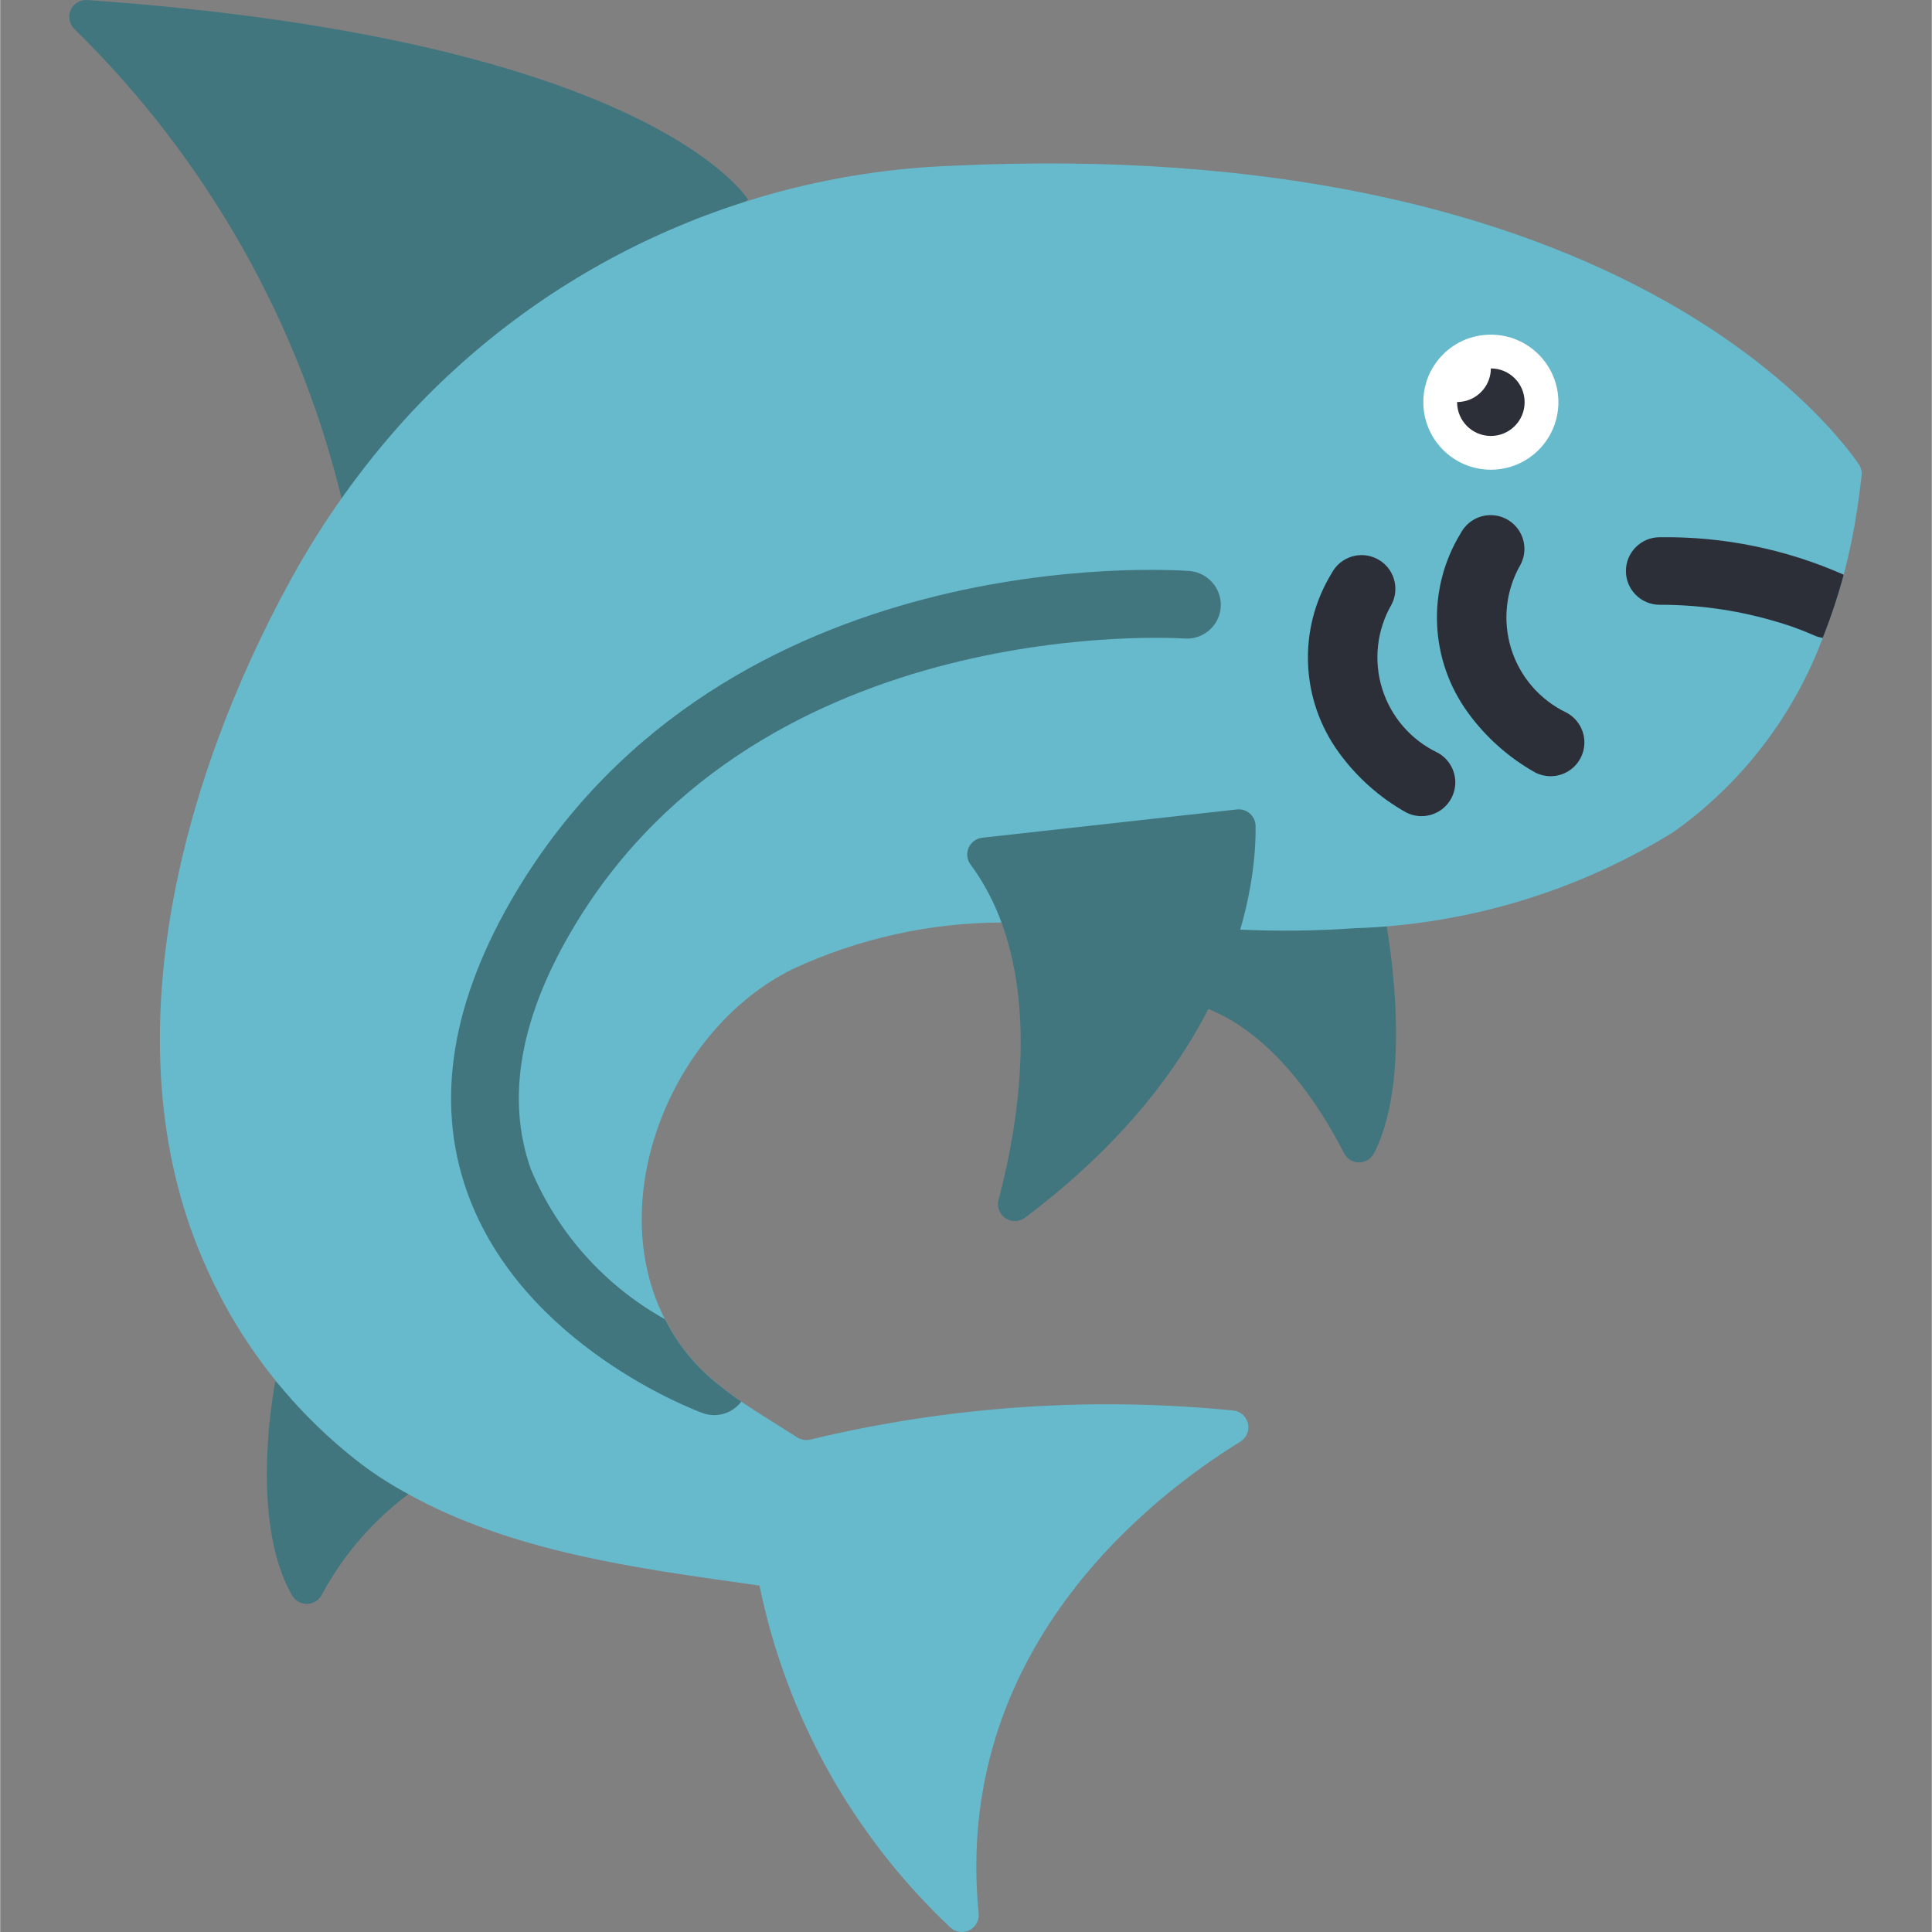 <svg height="505pt" viewBox="-18 0 505 505.1" width="505pt" xmlns="http://www.w3.org/2000/svg"><rect x="-18" y="0" width="505" height="505.1" fill="#808080" stroke="none"/><g fill="#41767f"><path d="m53.926 361.145s-7.223 36.125 4.465 56.082c.816 1.32 2.266 2.117 3.82 2.094 1.551-.02 2.977-.855 3.754-2.199 5.555-10.383 13.316-19.422 22.742-26.48"/><path d="m177.512 52.18s-25.07-41.781-172.758-52.172c-1.844-.121-3.57.922-4.32 2.609-.754 1.688-.375 3.668.949 4.957 34.641 33.898 58.977 76.906 70.199 124.055"/><path d="m295.582 262.938c19.332 6.445 32.203 27.605 37.738 38.551.766 1.508 2.328 2.445 4.02 2.414 1.691-.035 3.219-1.035 3.922-2.57 10.762-21.188 2.879-61.008 2.879-61.008l-34.762-15.449zm0 0"/></g><path d="m468.645 124.391c-.352 2.914-.707 5.824-1.148 8.738-.871 5.77-2.047 11.484-3.527 17.125-1.508 5.605-3.336 11.117-5.477 16.508-7.641 20.438-21.23 38.117-39.016 50.758-25.137 15.527-53.895 24.199-83.422 25.16-9.961.695-19.953.812-29.926.352l-62.145-1.852h-.355c-18.82.094-37.398 4.25-54.465 12.184-31.781 15.711-49.523 60.113-33.367 91.539 3.453 6.84 8.398 12.812 14.477 17.48 1.766 1.41 3.531 2.734 5.473 4.059 4.68 3.18 9.711 6.18 14.652 9.359 1.055.656 2.332.848 3.531.527 36.043-8.668 73.281-11.234 110.168-7.59 1.926.078 3.574 1.395 4.078 3.254.504 1.855-.25 3.824-1.871 4.867-24.363 15.008-75.211 54.996-68.5 123.32.211 1.82-.727 3.582-2.355 4.426-1.625.844-3.605.594-4.973-.629-25.48-23.941-42.93-55.176-49.965-89.422-1.234-.18-2.207-.355-3-.441-30.016-4.238-61.883-8.562-88.805-23.484-4.246-2.285-8.32-4.883-12.184-7.766-17.391-13.312-31.219-30.723-40.254-50.672-26.48-57.469-6.973-128.352 21.629-180.523 8.383-15.301 18.547-29.551 30.277-42.461 36.762-40.039 87.988-63.746 142.301-65.855 171.52-8.207 229.695 66.828 237.461 78.039.582.883.832 1.949.707 3zm0 0" fill="#67b9cc"/><path d="m310.207 215.836c.211 14.574-4.07 60.16-60.125 102.398-1.484 1.227-3.594 1.348-5.207.297-1.617-1.047-2.367-3.02-1.855-4.879 5.359-20.18 12.5-60.91-7.336-87.629-.93-1.262-1.121-2.922-.504-4.359.617-1.441 1.953-2.445 3.508-2.641l66.586-7.398c1.223-.148 2.453.227 3.391 1.023.938.801 1.496 1.957 1.543 3.188zm0 0" fill="#41767f"/><path d="m353.57 213.371c-1.426 0-2.828-.348-4.09-1.016-6.859-3.867-12.809-9.164-17.441-15.535-10.117-13.816-10.875-32.379-1.926-46.98 2.273-4.312 7.613-5.969 11.926-3.699 4.316 2.273 5.973 7.613 3.699 11.926-3.836 6.664-4.723 14.625-2.441 21.973 2.281 7.344 7.52 13.402 14.457 16.719 3.574 1.91 5.391 6.012 4.398 9.941-.988 3.934-4.531 6.684-8.582 6.672zm0 0" fill="#2c2f38"/><path d="m387.309 202.93c-1.426 0-2.832-.352-4.086-1.023-6.867-3.867-12.82-9.168-17.453-15.539-10.113-13.816-10.875-32.379-1.926-46.98 1.473-2.789 4.32-4.582 7.473-4.703 3.152-.125 6.133 1.445 7.812 4.117 1.684 2.668 1.812 6.031.34 8.824-3.84 6.66-4.727 14.625-2.445 21.965 2.281 7.344 7.523 13.402 14.461 16.719 3.582 1.902 5.406 6.008 4.418 9.945-.988 3.934-4.535 6.691-8.594 6.676zm0 0" fill="#2c2f38"/><path d="m463.969 150.254c-1.508 5.605-3.336 11.117-5.477 16.508-.824-.109-1.629-.348-2.383-.707-3.66-1.605-7.438-2.934-11.297-3.969-9.422-2.66-19.168-3.996-28.957-3.973-4.875 0-8.828-3.953-8.828-8.828s3.953-8.828 8.828-8.828c16.559-.246 32.969 3.098 48.113 9.797zm0 0" fill="#2c2f38"/><path d="m301.098 158.816c-.406 4.867-4.664 8.492-9.535 8.121-1.059-.086-109.988-7.238-159.426 75.125-14.211 23.656-18.008 45.02-11.387 63.648 6.953 16.625 19.297 30.43 35.047 39.191 3.453 6.84 8.398 12.812 14.477 17.48 1.766 1.41 3.531 2.734 5.473 4.059-1.668 2.223-4.285 3.531-7.062 3.531-1.023-.004-2.039-.184-3-.527-1.941-.707-47.316-17.656-61.617-57.82-8.477-23.836-4.062-50.23 12.887-78.566 55.172-91.895 171.078-84.129 176.023-83.773 4.852.434 8.465 4.672 8.121 9.531zm0 0" fill="#41767f"/><path d="m389.375 105.145c0 9.754-7.906 17.656-17.656 17.656s-17.656-7.902-17.656-17.656c0-9.75 7.906-17.652 17.656-17.652s17.656 7.902 17.656 17.652zm0 0" fill="#fff"/><path d="m380.547 105.145c0 4.879-3.953 8.828-8.828 8.828s-8.828-3.949-8.828-8.828c0-4.875 3.953-8.824 8.828-8.824s8.828 3.949 8.828 8.824zm0 0" fill="#2c2f38"/><path d="m371.719 96.32c-.02 4.145-2.922 7.719-6.977 8.59-4.051.871-8.164-1.199-9.883-4.973 1.754-5.551 6.102-9.898 11.652-11.652 3.16 1.422 5.199 4.566 5.207 8.035zm0 0" fill="#fff"/></svg>
